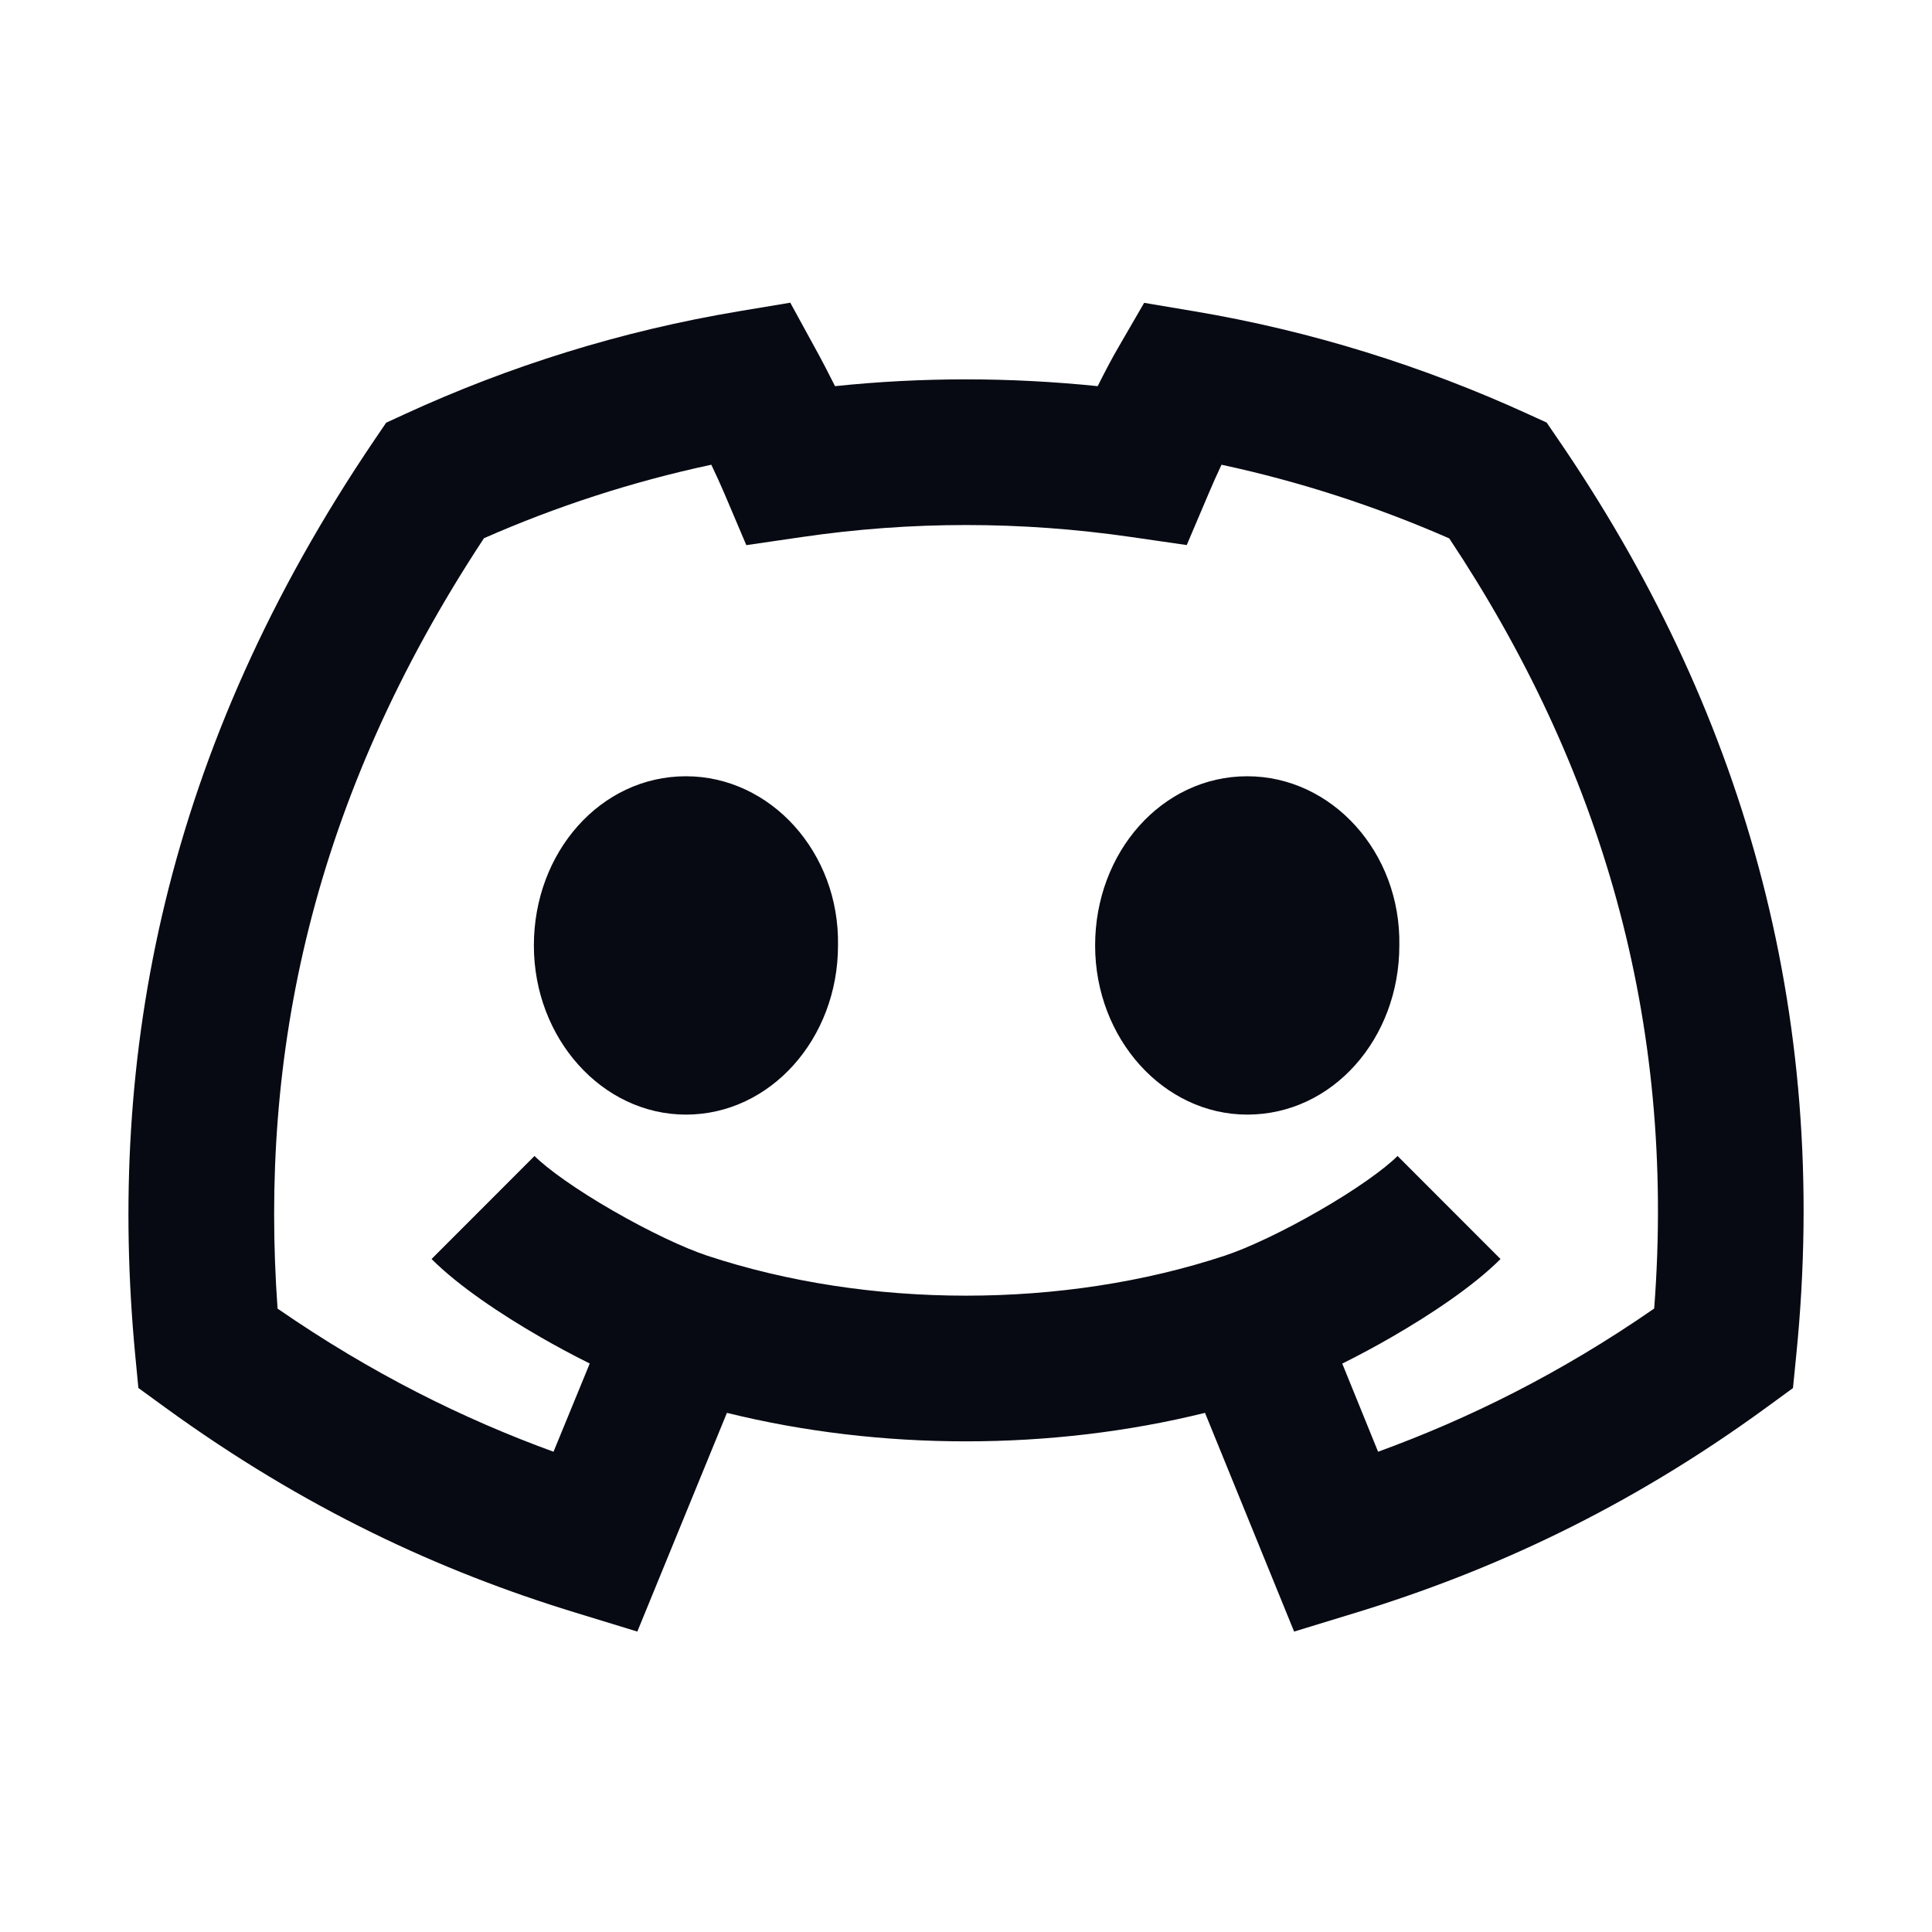 <svg xmlns="http://www.w3.org/2000/svg" viewBox="0 0 24 24" fill="#070a13"><path d="M8.521 13.846C7.481 13.846 6.632 12.901 6.632 11.745 6.632 10.588 7.459 9.643 8.521 9.643 9.571 9.643 10.431 10.588 10.41 11.745 10.41 12.901 9.571 13.846 8.521 13.846ZM15.494 13.846C14.454 13.846 13.604 12.901 13.604 11.745 13.604 10.588 14.433 9.643 15.494 9.643 16.545 9.643 17.404 10.588 17.383 11.745 17.383 12.901 16.555 13.846 15.494 13.846ZM10.125 4.323 9.817 3.76 9.183 3.866C7.719 4.11 6.327 4.547 5.025 5.146L4.797 5.251 4.655 5.46C2.042 9.314 1.326 13.109 1.68 16.836L1.719 17.242 2.049 17.482C3.789 18.747 5.474 19.519 7.127 20.026L7.917 20.268 9.03 17.551C10.94 18.023 13.059 18.023 14.969 17.551L16.076 20.268 16.867 20.026C18.517 19.519 20.214 18.747 21.947 17.481L22.273 17.243 22.313 16.841C22.749 12.521 21.616 8.758 19.355 5.457L19.213 5.249 18.985 5.145C17.677 4.547 16.285 4.11 14.831 3.866L14.213 3.762 13.899 4.304C13.811 4.454 13.722 4.625 13.636 4.797 12.544 4.685 11.456 4.684 10.373 4.797 10.288 4.627 10.203 4.464 10.125 4.323ZM6.714 16.61C6.912 16.724 7.12 16.836 7.326 16.938L6.876 18.034C5.756 17.626 4.618 17.064 3.448 16.256 3.223 13.118 3.861 9.951 6.012 6.686 6.91 6.291 7.854 5.983 8.836 5.773 8.896 5.898 8.952 6.021 8.998 6.129L9.271 6.772 9.963 6.671C11.315 6.473 12.677 6.472 14.052 6.671L14.742 6.771 15.015 6.129C15.062 6.017 15.117 5.895 15.174 5.773 16.152 5.983 17.098 6.292 18.003 6.688 19.878 9.509 20.824 12.654 20.549 16.255 19.384 17.062 18.242 17.625 17.119 18.034L16.674 16.939C16.88 16.837 17.088 16.725 17.287 16.61 17.776 16.328 18.304 15.976 18.64 15.64L17.361 14.36C17.197 14.524 16.837 14.781 16.383 15.042 15.939 15.298 15.498 15.505 15.216 15.598 13.213 16.261 10.788 16.261 8.784 15.598 8.503 15.505 8.062 15.298 7.618 15.042 7.164 14.781 6.804 14.524 6.64 14.36L5.361 15.64C5.697 15.976 6.224 16.328 6.714 16.61Z"></path></svg>